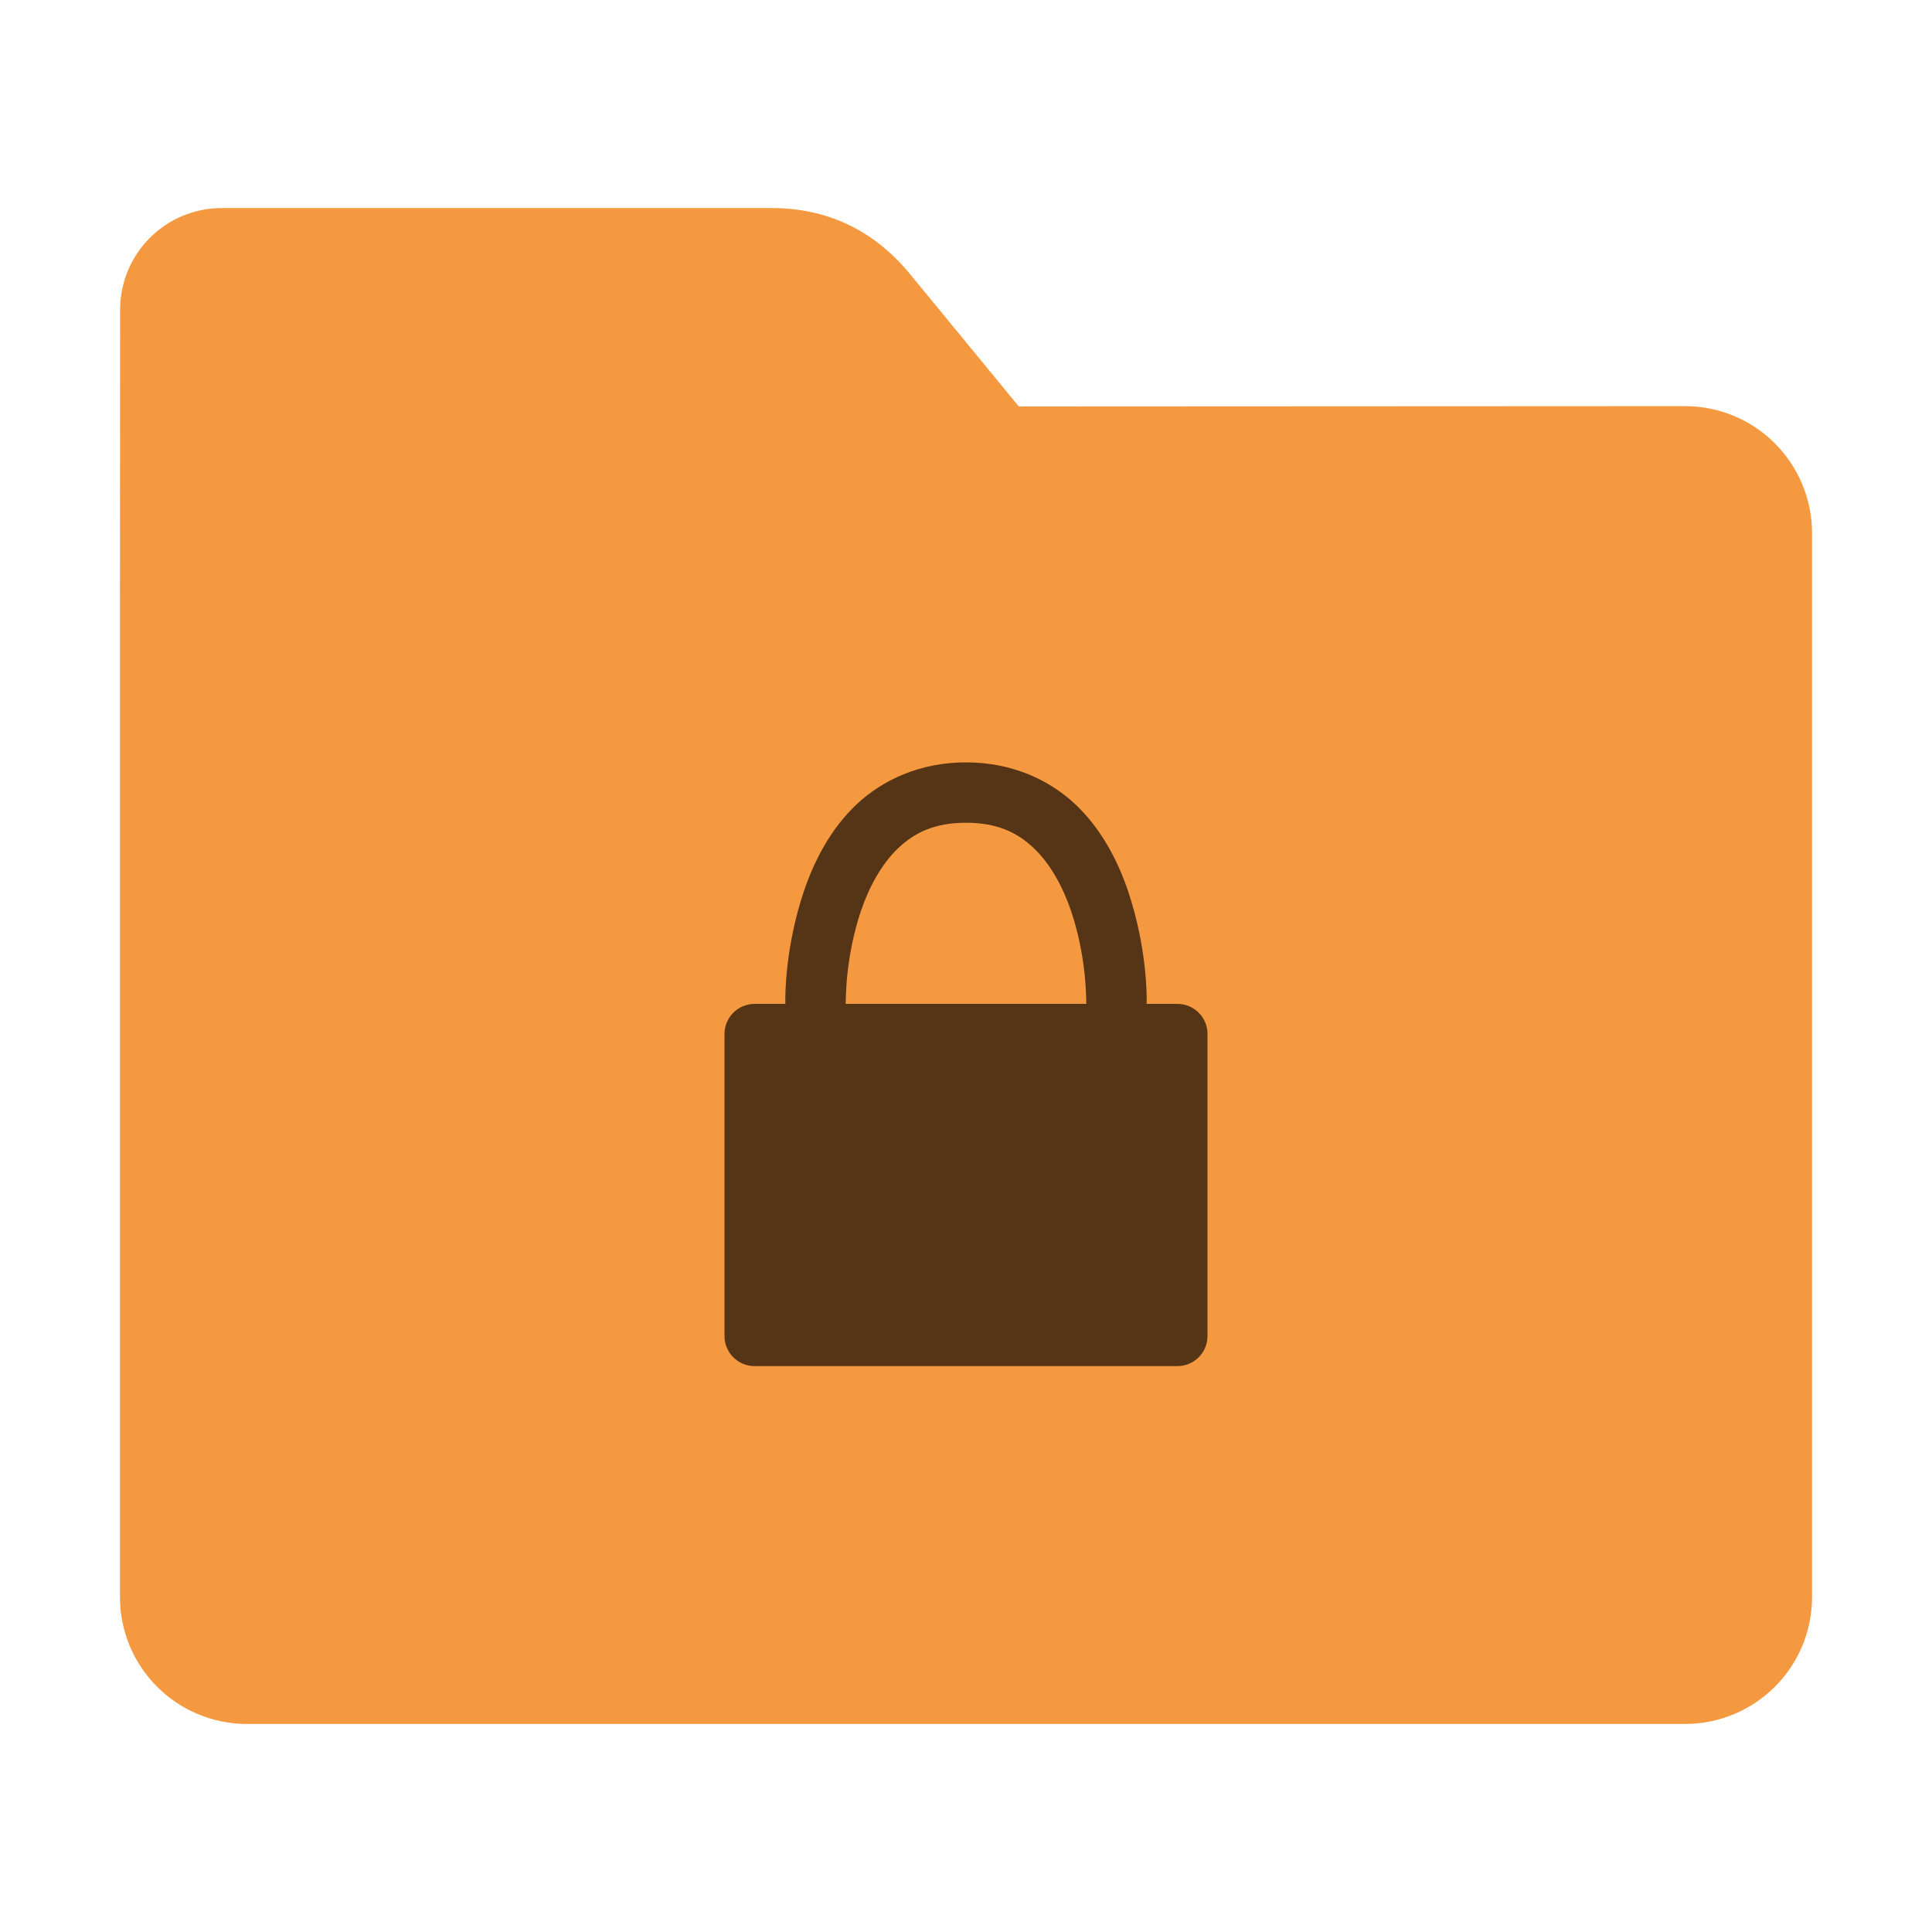 <?xml version="1.0" encoding="UTF-8"?>
<svg xmlns="http://www.w3.org/2000/svg" xmlns:xlink="http://www.w3.org/1999/xlink" width="48pt" height="48pt" viewBox="0 0 48 48" version="1.1">
<g id="surface1">
<path style=" stroke:none;fill-rule:nonzero;fill:rgb(95.686%,60%,25.098%);fill-opacity:1;" d="M 41.855 10.09 C 43.609 10.09 45.02 11.5 45.02 13.254 L 45.02 39.672 C 45.02 41.422 43.609 42.832 41.855 42.832 L 6.145 42.832 C 4.391 42.832 2.98 41.422 2.98 39.672 L 2.98 15.301 L 2.984 7.703 C 2.984 6.297 4.113 5.168 5.52 5.168 L 19.156 5.168 C 20.562 5.168 21.715 5.723 22.609 6.809 L 25.312 10.098 Z M 41.855 10.09 "/>
<path style=" stroke:none;fill-rule:nonzero;fill:rgb(0%,0%,0%);fill-opacity:0.651;" d="M 24 18.941 C 22.863 18.941 21.934 19.371 21.277 19.988 C 20.621 20.613 20.223 21.402 19.969 22.152 C 19.512 23.52 19.504 24.715 19.512 24.941 L 18.75 24.941 C 18.332 24.941 18 25.277 18 25.691 L 18 33.191 C 18 33.605 18.332 33.941 18.75 33.941 L 29.25 33.941 C 29.668 33.941 30 33.605 30 33.191 L 30 25.691 C 30 25.277 29.668 24.941 29.25 24.941 L 28.488 24.941 C 28.496 24.715 28.488 23.52 28.031 22.152 C 27.777 21.402 27.379 20.613 26.723 19.988 C 26.066 19.371 25.137 18.941 24 18.941 Z M 24 20.441 C 24.785 20.441 25.281 20.688 25.691 21.078 C 26.098 21.469 26.406 22.031 26.609 22.629 C 26.98 23.723 26.988 24.746 26.988 24.941 L 21.012 24.941 C 21.012 24.746 21.02 23.723 21.391 22.629 C 21.594 22.031 21.902 21.469 22.309 21.078 C 22.719 20.688 23.215 20.441 24 20.441 Z M 24 20.441 "/>
</g>
</svg>
